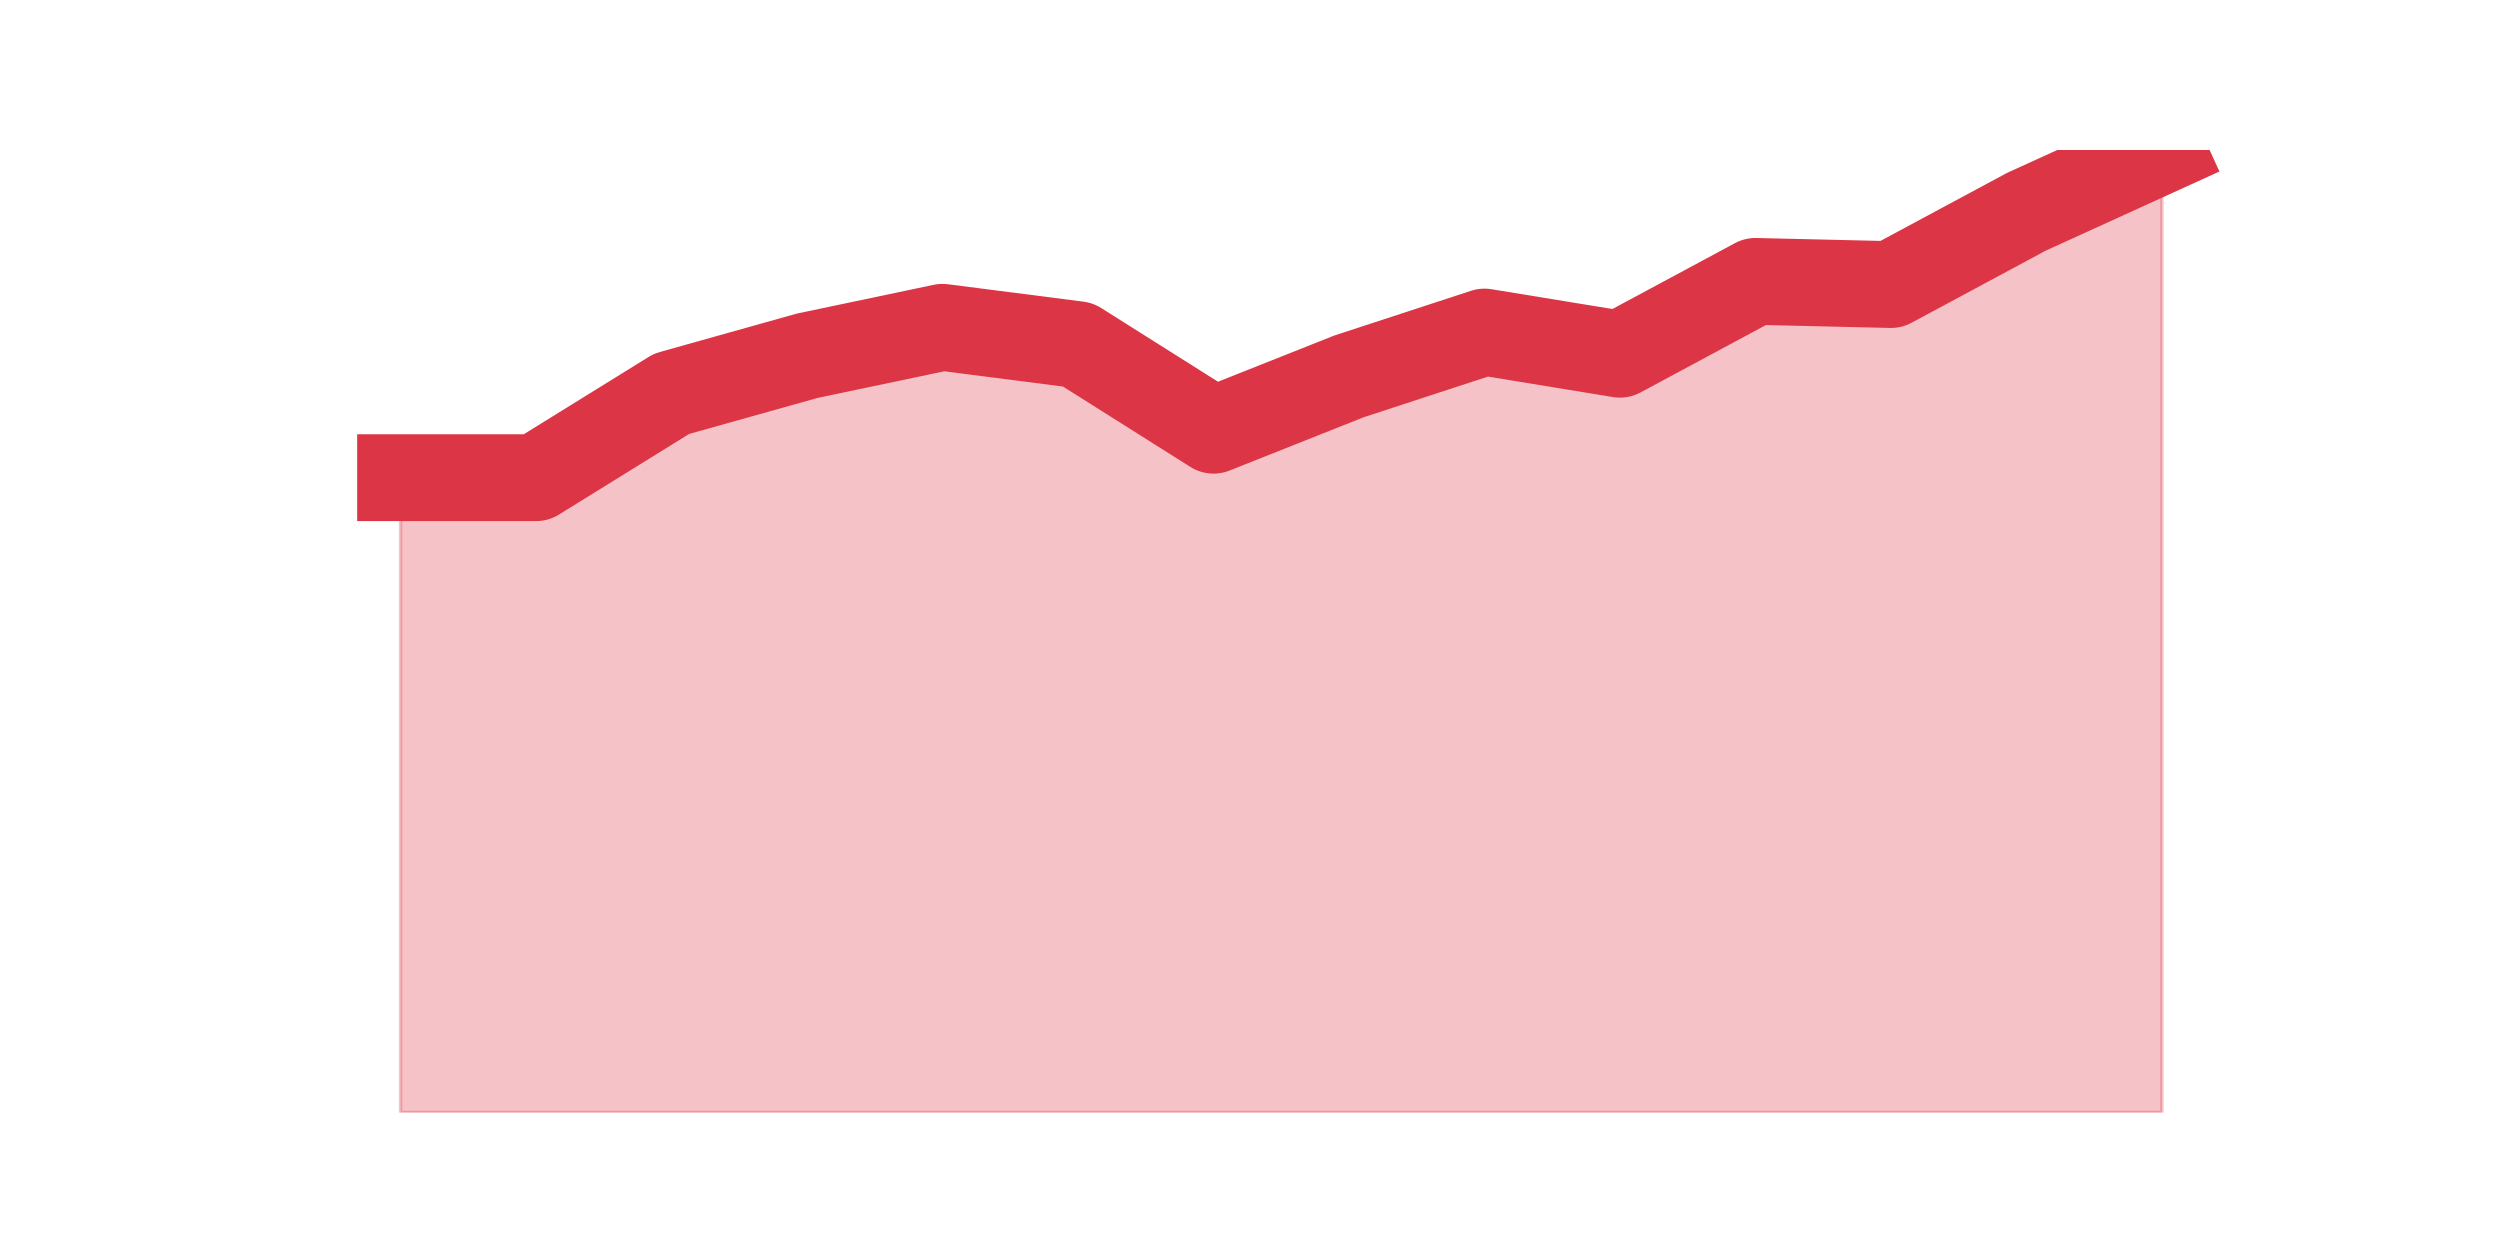 <?xml version="1.0" encoding="utf-8" standalone="no"?>
<!DOCTYPE svg PUBLIC "-//W3C//DTD SVG 1.1//EN"
  "http://www.w3.org/Graphics/SVG/1.1/DTD/svg11.dtd">
<svg height="360pt" version="1.1" viewBox="0 0 720 360" width="720pt" xmlns="http://www.w3.org/2000/svg" xmlns:xlink="http://www.w3.org/1999/xlink">
 <defs>
  <style type="text/css">*{stroke-linecap:butt;stroke-linejoin:round;}</style>
 </defs>
 <g id="figure_1">
  <g id="patch_1">
   <path d="M 0 360 
L 720 360 
L 720 0 
L 0 0 
z
" style="fill:none;"/>
  </g>
  <g id="axes_1">
   <g id="matplotlib.axis_1"/>
   <g id="matplotlib.axis_2"/>
   <g id="PolyCollection_1">
    <defs>
     <path d="M 115.364 -222.424 
L 115.364 -39.6 
L 154.385 -39.6 
L 193.406 -39.6 
L 232.427 -39.6 
L 271.448 -39.6 
L 310.469 -39.6 
L 349.49 -39.6 
L 388.51 -39.6 
L 427.531 -39.6 
L 466.552 -39.6 
L 505.573 -39.6 
L 544.594 -39.6 
L 583.615 -39.6 
L 622.636 -39.6 
L 622.636 -316.8 
L 622.636 -316.8 
L 583.615 -299.019 
L 544.594 -278.047 
L 505.573 -278.959 
L 466.552 -257.986 
L 427.531 -264.369 
L 388.51 -251.603 
L 349.49 -236.102 
L 310.469 -260.722 
L 271.448 -265.737 
L 232.427 -257.53 
L 193.406 -246.588 
L 154.385 -222.424 
L 115.364 -222.424 
z
" id="m8f823605b9" style="stroke:#dc3545;stroke-opacity:0.3;"/>
    </defs>
    <g clip-path="url(#pf568edcea0)">
     <use style="fill:#dc3545;fill-opacity:0.3;stroke:#dc3545;stroke-opacity:0.3;" x="0" xlink:href="#m8f823605b9" y="360"/>
    </g>
   </g>
   <g id="line2d_1">
    <path clip-path="url(#pf568edcea0)" d="M 115.364 137.576 
L 154.385 137.576 
L 193.406 113.412 
L 232.427 102.47 
L 271.448 94.263 
L 310.469 99.278 
L 349.49 123.898 
L 388.51 108.397 
L 427.531 95.631 
L 466.552 102.014 
L 505.573 81.041 
L 544.594 81.953 
L 583.615 60.981 
L 622.636 43.2 
" style="fill:none;stroke:#dc3545;stroke-linecap:square;stroke-width:25;"/>
   </g>
  </g>
 </g>
 <defs>
  <clipPath id="pf568edcea0">
   <rect height="277.2" width="558" x="90" y="43.2"/>
  </clipPath>
 </defs>
</svg>
